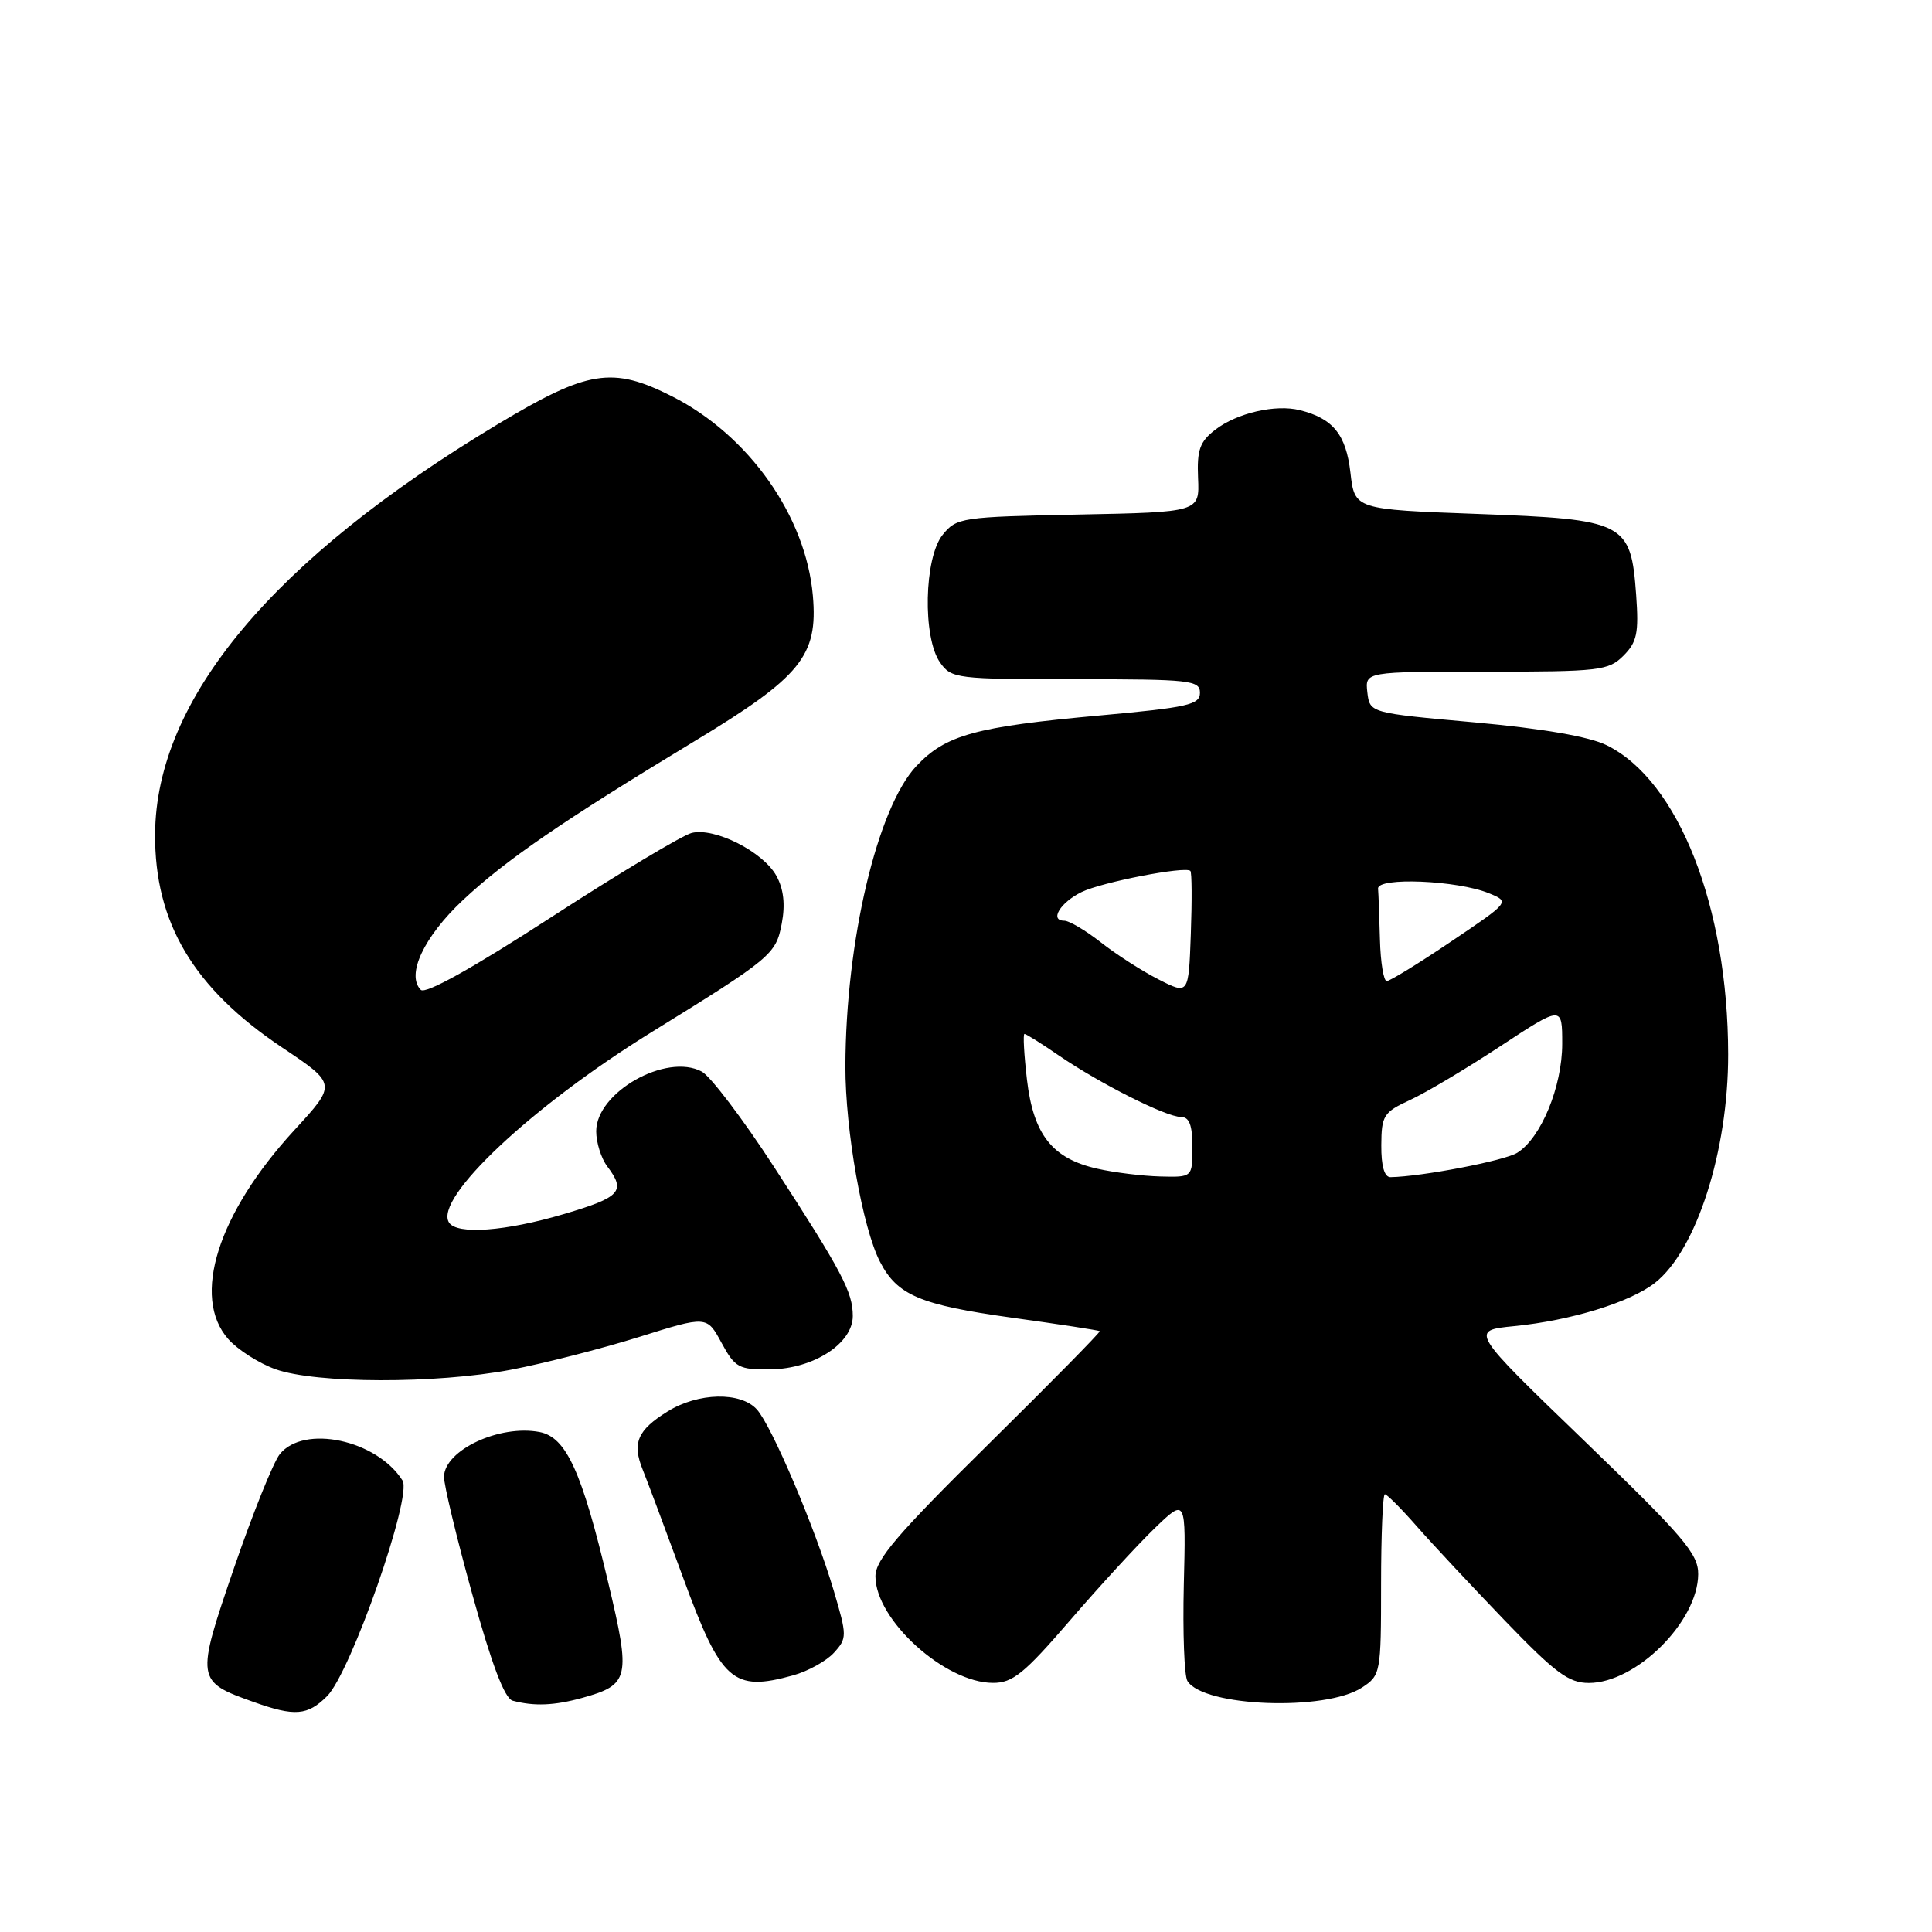 <?xml version="1.0" encoding="UTF-8" standalone="no"?>
<!DOCTYPE svg PUBLIC "-//W3C//DTD SVG 1.1//EN" "http://www.w3.org/Graphics/SVG/1.1/DTD/svg11.dtd" >
<svg xmlns="http://www.w3.org/2000/svg" xmlns:xlink="http://www.w3.org/1999/xlink" version="1.1" viewBox="0 0 256 256">
 <g >
 <path fill="currentColor"
d=" M 43.34 224.75 C 46.49 221.59 54.65 198.26 53.34 196.18 C 49.94 190.79 40.25 188.72 37.07 192.69 C 36.21 193.77 33.48 200.57 31.00 207.79 C 25.93 222.59 25.96 222.80 33.60 225.52 C 39.05 227.47 40.76 227.33 43.34 224.75 Z  M 77.14 224.98 C 83.41 223.24 83.61 222.37 80.60 209.73 C 77.10 194.96 75.03 190.43 71.49 189.75 C 66.20 188.74 58.94 192.13 58.83 195.65 C 58.80 196.67 60.48 203.67 62.57 211.21 C 65.15 220.54 66.86 225.06 67.93 225.35 C 70.77 226.11 73.45 226.00 77.14 224.98 Z  M 180.47 223.61 C 182.94 221.99 183.00 221.69 183.00 209.98 C 183.00 203.39 183.23 198.00 183.50 198.00 C 183.78 198.00 185.69 199.91 187.74 202.25 C 189.79 204.59 195.05 210.21 199.41 214.75 C 206.09 221.68 207.86 223.00 210.53 223.00 C 216.80 223.00 224.97 214.88 225.02 208.60 C 225.05 205.90 223.10 203.62 209.91 190.90 C 194.77 176.30 194.77 176.30 200.64 175.72 C 208.15 174.98 216.02 172.56 219.30 169.98 C 224.79 165.66 229.01 152.49 228.99 139.70 C 228.97 120.13 222.40 103.42 212.88 98.74 C 210.56 97.60 204.43 96.54 195.40 95.72 C 181.50 94.47 181.50 94.47 181.18 91.73 C 180.87 89.00 180.87 89.00 196.93 89.00 C 211.95 89.00 213.14 88.86 215.11 86.89 C 216.91 85.09 217.16 83.89 216.80 78.85 C 216.10 69.19 215.36 68.82 195.82 68.10 C 179.50 67.50 179.50 67.50 178.94 62.63 C 178.36 57.58 176.64 55.45 172.24 54.35 C 169.03 53.54 163.91 54.72 161.03 56.94 C 158.98 58.52 158.59 59.61 158.75 63.35 C 158.95 67.86 158.95 67.86 142.88 68.18 C 127.39 68.49 126.75 68.58 124.91 70.86 C 122.45 73.90 122.23 84.46 124.56 87.78 C 126.06 89.92 126.70 90.00 142.56 90.00 C 157.72 90.00 159.00 90.14 159.00 91.80 C 159.00 93.38 157.40 93.74 145.75 94.80 C 129.23 96.30 125.32 97.38 121.44 101.49 C 116.25 107.00 112.06 124.69 112.02 141.29 C 112.00 149.73 114.30 162.75 116.61 167.20 C 118.89 171.63 121.93 172.91 134.08 174.60 C 140.36 175.47 145.60 176.27 145.72 176.39 C 145.84 176.51 139.20 183.25 130.97 191.37 C 118.92 203.26 116.00 206.67 116.00 208.87 C 116.00 214.64 125.20 222.98 131.57 222.99 C 134.18 223.00 135.71 221.76 141.75 214.75 C 145.66 210.21 150.72 204.70 153.00 202.50 C 157.15 198.50 157.15 198.50 156.86 210.01 C 156.71 216.34 156.92 222.07 157.34 222.74 C 159.46 226.17 175.63 226.78 180.47 223.61 Z  M 105.10 221.99 C 107.08 221.44 109.51 220.09 110.51 218.99 C 112.25 217.07 112.25 216.77 110.47 210.75 C 108.03 202.51 102.28 188.96 100.28 186.75 C 98.14 184.39 92.52 184.51 88.47 187.02 C 84.46 189.50 83.73 191.21 85.17 194.76 C 85.78 196.27 88.18 202.68 90.50 209.00 C 95.56 222.84 97.10 224.21 105.10 221.99 Z  M 67.69 181.50 C 72.05 180.67 79.67 178.72 84.64 177.17 C 93.66 174.34 93.66 174.34 95.60 177.92 C 97.40 181.23 97.88 181.50 102.09 181.45 C 107.80 181.38 113.00 178.02 113.00 174.38 C 113.00 171.20 111.59 168.53 102.53 154.57 C 98.44 148.27 94.14 142.61 92.99 141.99 C 88.29 139.48 79.00 144.73 79.00 149.90 C 79.00 151.39 79.66 153.49 80.47 154.56 C 82.96 157.85 82.25 158.64 74.75 160.86 C 66.99 163.16 60.51 163.64 59.49 161.98 C 57.50 158.77 70.48 146.57 86.28 136.80 C 102.27 126.92 102.82 126.46 103.59 122.36 C 104.07 119.84 103.83 117.78 102.88 116.06 C 101.12 112.86 94.70 109.61 91.65 110.37 C 90.40 110.69 82.03 115.71 73.05 121.53 C 62.61 128.30 56.37 131.77 55.76 131.16 C 53.79 129.19 56.16 124.14 61.31 119.30 C 66.99 113.97 74.45 108.85 92.00 98.23 C 106.15 89.68 108.40 86.91 107.71 78.94 C 106.79 68.39 99.23 57.68 89.07 52.53 C 81.13 48.51 77.91 49.03 65.89 56.25 C 36.18 74.10 20.67 92.66 20.55 110.50 C 20.47 122.25 25.63 130.93 37.37 138.79 C 44.62 143.64 44.62 143.64 39.02 149.73 C 28.85 160.78 25.34 171.88 30.25 177.44 C 31.49 178.84 34.30 180.64 36.50 181.43 C 41.85 183.34 57.77 183.38 67.69 181.50 Z  M 145.40 154.86 C 139.44 153.52 136.94 150.37 136.08 143.08 C 135.69 139.74 135.54 137.00 135.75 137.00 C 135.97 137.00 138.02 138.29 140.32 139.87 C 145.74 143.58 154.51 148.00 156.47 148.00 C 157.59 148.00 158.00 149.07 158.00 152.00 C 158.00 156.00 158.00 156.00 153.75 155.89 C 151.41 155.83 147.65 155.37 145.40 154.86 Z  M 183.03 151.75 C 183.05 147.82 183.33 147.37 186.83 145.76 C 188.90 144.81 194.29 141.60 198.80 138.63 C 207.00 133.24 207.00 133.24 207.00 138.30 C 207.00 143.98 204.19 150.80 201.04 152.75 C 199.33 153.81 188.39 155.91 184.25 155.98 C 183.44 155.99 183.01 154.51 183.03 151.75 Z  M 153.50 129.77 C 151.30 128.65 147.86 126.44 145.86 124.86 C 143.85 123.29 141.68 122.00 141.02 122.00 C 139.03 122.00 140.49 119.58 143.32 118.20 C 146.00 116.89 157.07 114.74 157.73 115.40 C 157.93 115.59 157.95 119.36 157.79 123.78 C 157.50 131.81 157.50 131.81 153.50 129.77 Z  M 182.85 124.50 C 182.77 121.47 182.66 118.44 182.60 117.75 C 182.48 116.20 193.09 116.64 197.29 118.36 C 200.08 119.50 200.08 119.50 192.29 124.75 C 188.01 127.64 184.16 130.00 183.75 130.00 C 183.34 130.00 182.93 127.53 182.85 124.50 Z "/>
</g>
</svg>